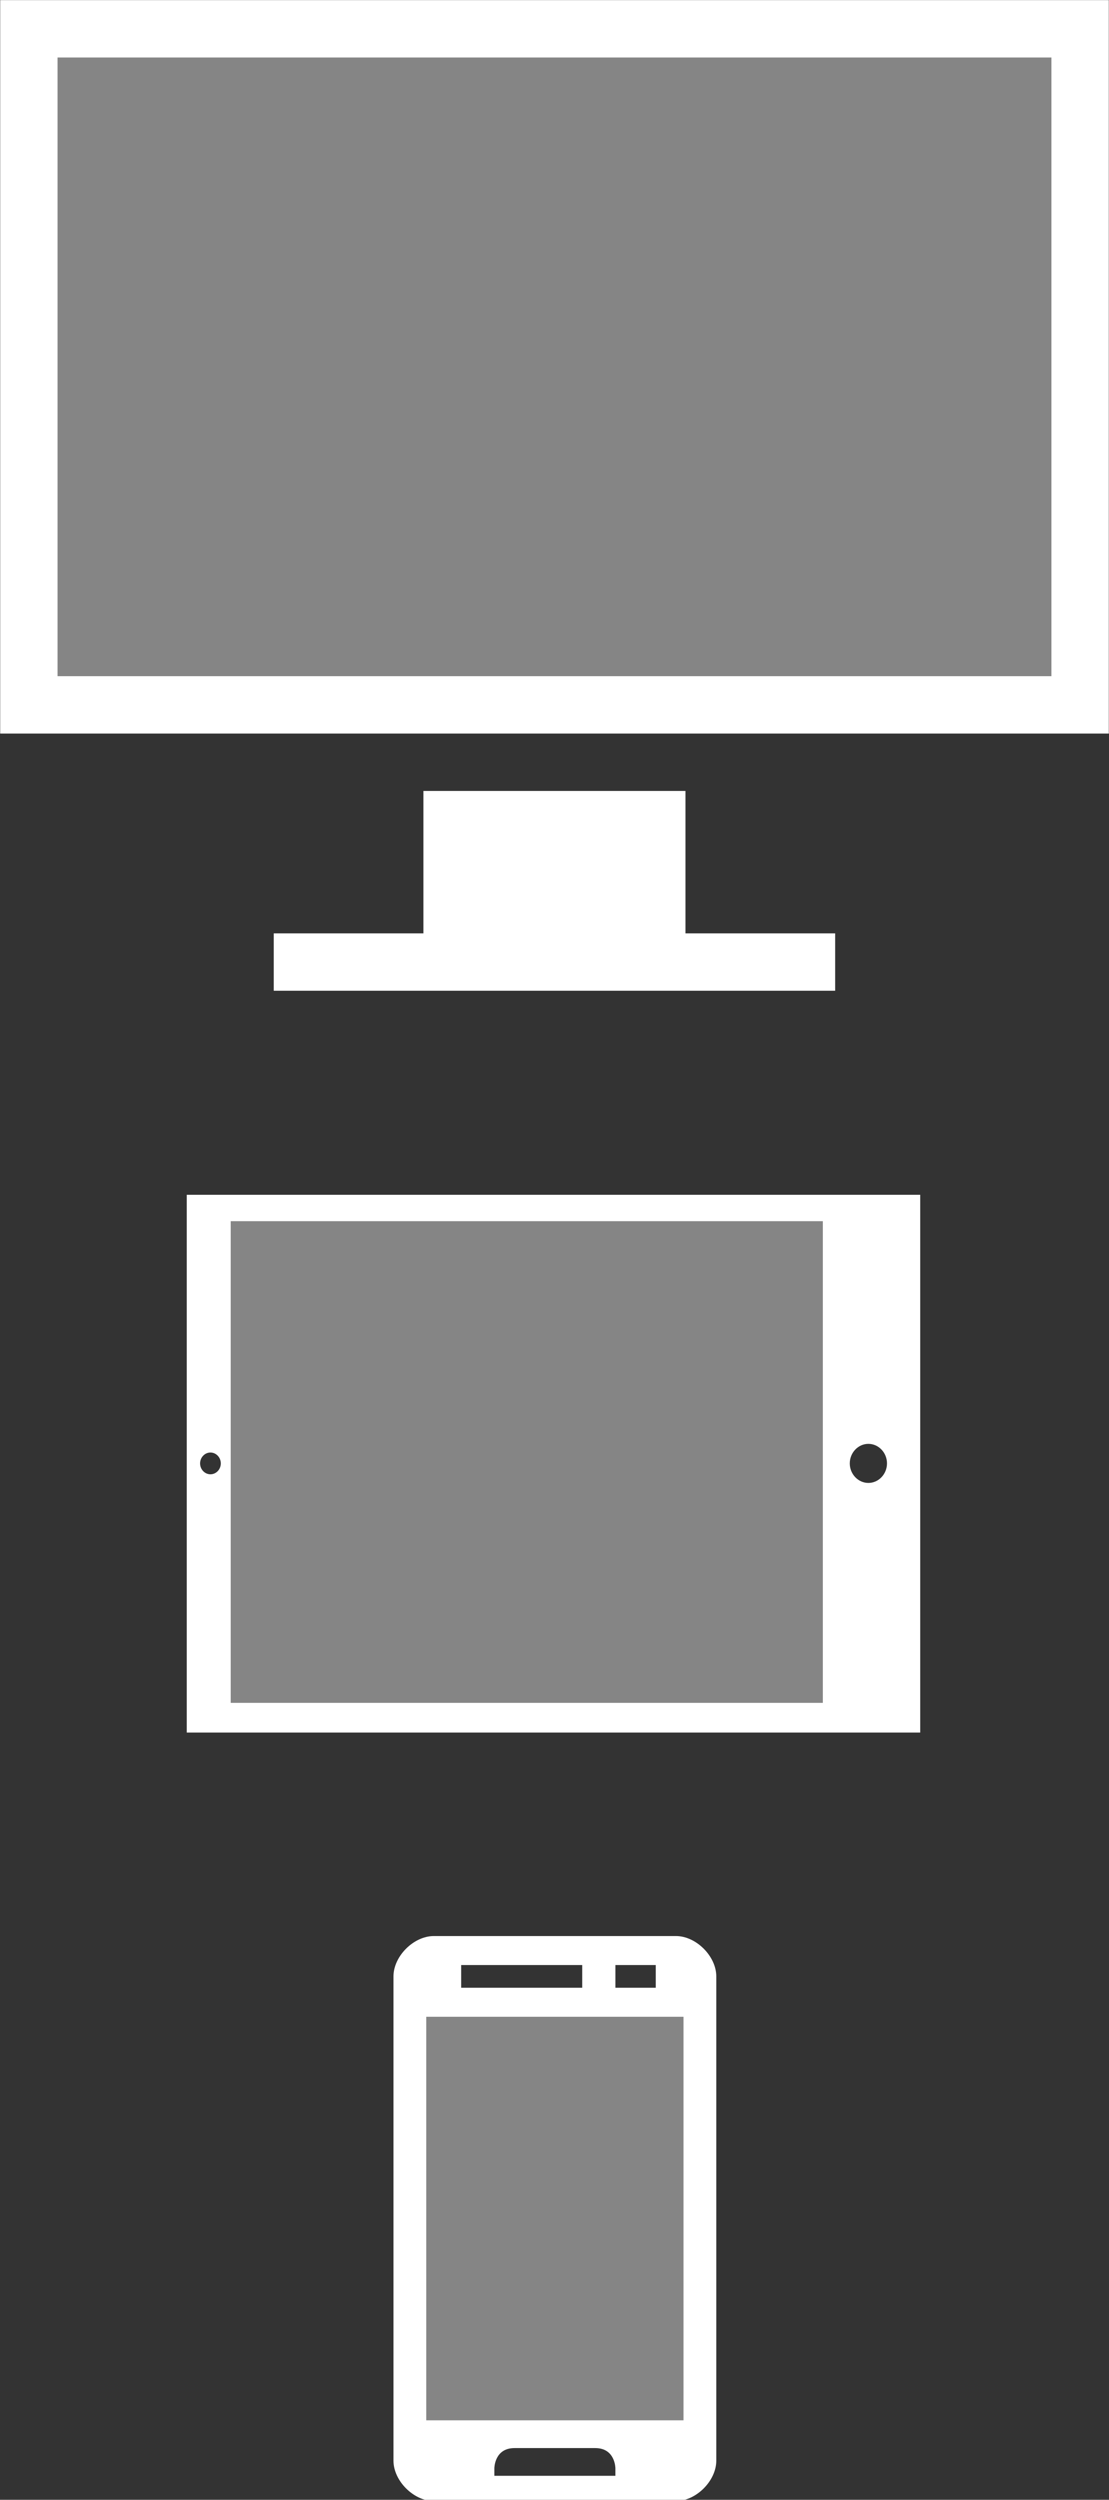 <?xml version="1.0" encoding="UTF-8" standalone="no"?>
<!DOCTYPE svg PUBLIC "-//W3C//DTD SVG 1.1//EN" "http://www.w3.org/Graphics/SVG/1.1/DTD/svg11.dtd">
<svg width="100%" height="100%" viewBox="0 0 197 444" version="1.1" xmlns="http://www.w3.org/2000/svg" xmlns:xlink="http://www.w3.org/1999/xlink" xml:space="preserve" xmlns:serif="http://www.serif.com/" style="fill-rule:evenodd;clip-rule:evenodd;stroke-linejoin:round;stroke-miterlimit:1.414;">
    <rect x="0" y="0" width="197" height="444" fill="#333333" stroke="none"/>
    <g id="Screens">
        <g opacity="0.401">
            <g transform="matrix(2.182,0,0,1.215,-121.421,-218.586)">
                <rect x="73.94" y="357.504" width="49.883" height="72.582" style="fill:white;"/>
            </g>
            <g transform="matrix(1.002,0,0,1.023,-0.307,-9.264)">
                <rect x="73.94" y="357.504" width="49.883" height="72.582" style="fill:white;"/>
            </g>
            <g transform="matrix(3.657,0,0,1.608,-262.159,-567.764)">
                <rect x="73.94" y="357.504" width="49.883" height="72.582" style="fill:white;"/>
            </g>
        </g>
    </g>
    <g transform="matrix(0.637,0,0,0.637,-110.293,-75.076)">
        <path d="M291.2,338.4L364.3,338.4L364.3,378.11L406.04,378.11L406.04,394.11L249.48,394.11L249.48,378.11L291.22,378.11L291.22,338.4L291.2,338.4ZM173.2,117.89L173.2,322.4L482.35,322.4L482.35,117.89L173.19,117.89L173.2,117.89ZM466.35,306.4L189.19,306.4L189.19,133.89L466.35,133.89L466.35,306.4Z" style="fill:white;fill-rule:nonzero;"/>
    </g>
    <g transform="matrix(0.279,0,0,0.293,26.894,184.963)">
        <path d="M22.5,93L22.5,419L489.5,419L489.5,93L22.5,93ZM37.6,262.44C33.979,262.44 31,259.461 31,255.84C31,252.219 33.979,249.24 37.6,249.24C41.221,249.24 44.2,252.219 44.2,255.84C44.2,259.461 41.221,262.44 37.6,262.44ZM427.5,401L50.5,401L50.5,109L427.5,109L427.5,401ZM456.5,267.68C449.999,267.68 444.65,262.331 444.65,255.83C444.65,249.329 449.999,243.98 456.5,243.98C463.001,243.98 468.35,249.329 468.35,255.83C468.35,262.331 463.001,267.68 456.5,267.68Z" style="fill:white;fill-rule:nonzero;"/>
    </g>
    <g transform="matrix(0.224,0,0,0.224,41.224,336.703)">
        <path d="M160,32C144,32 128,48 128,64L128,448C128,464 144,480 160,480L352,480C368,480 384,464 384,448L384,64C384,48 368,32 352,32L160,32ZM181.68,55L277.68,55L277.68,73L181.68,73L181.68,55ZM304,55L336,55L336,73L304,73L304,55ZM154,96L358,96L358,416L154,416L154,96ZM224,438L287.984,438C303.984,438 303.984,454 303.984,454L303.984,460L208,460L208,454C208,454 208,438 224,438Z" style="fill:white;fill-rule:nonzero;"/>
    </g>
</svg>
